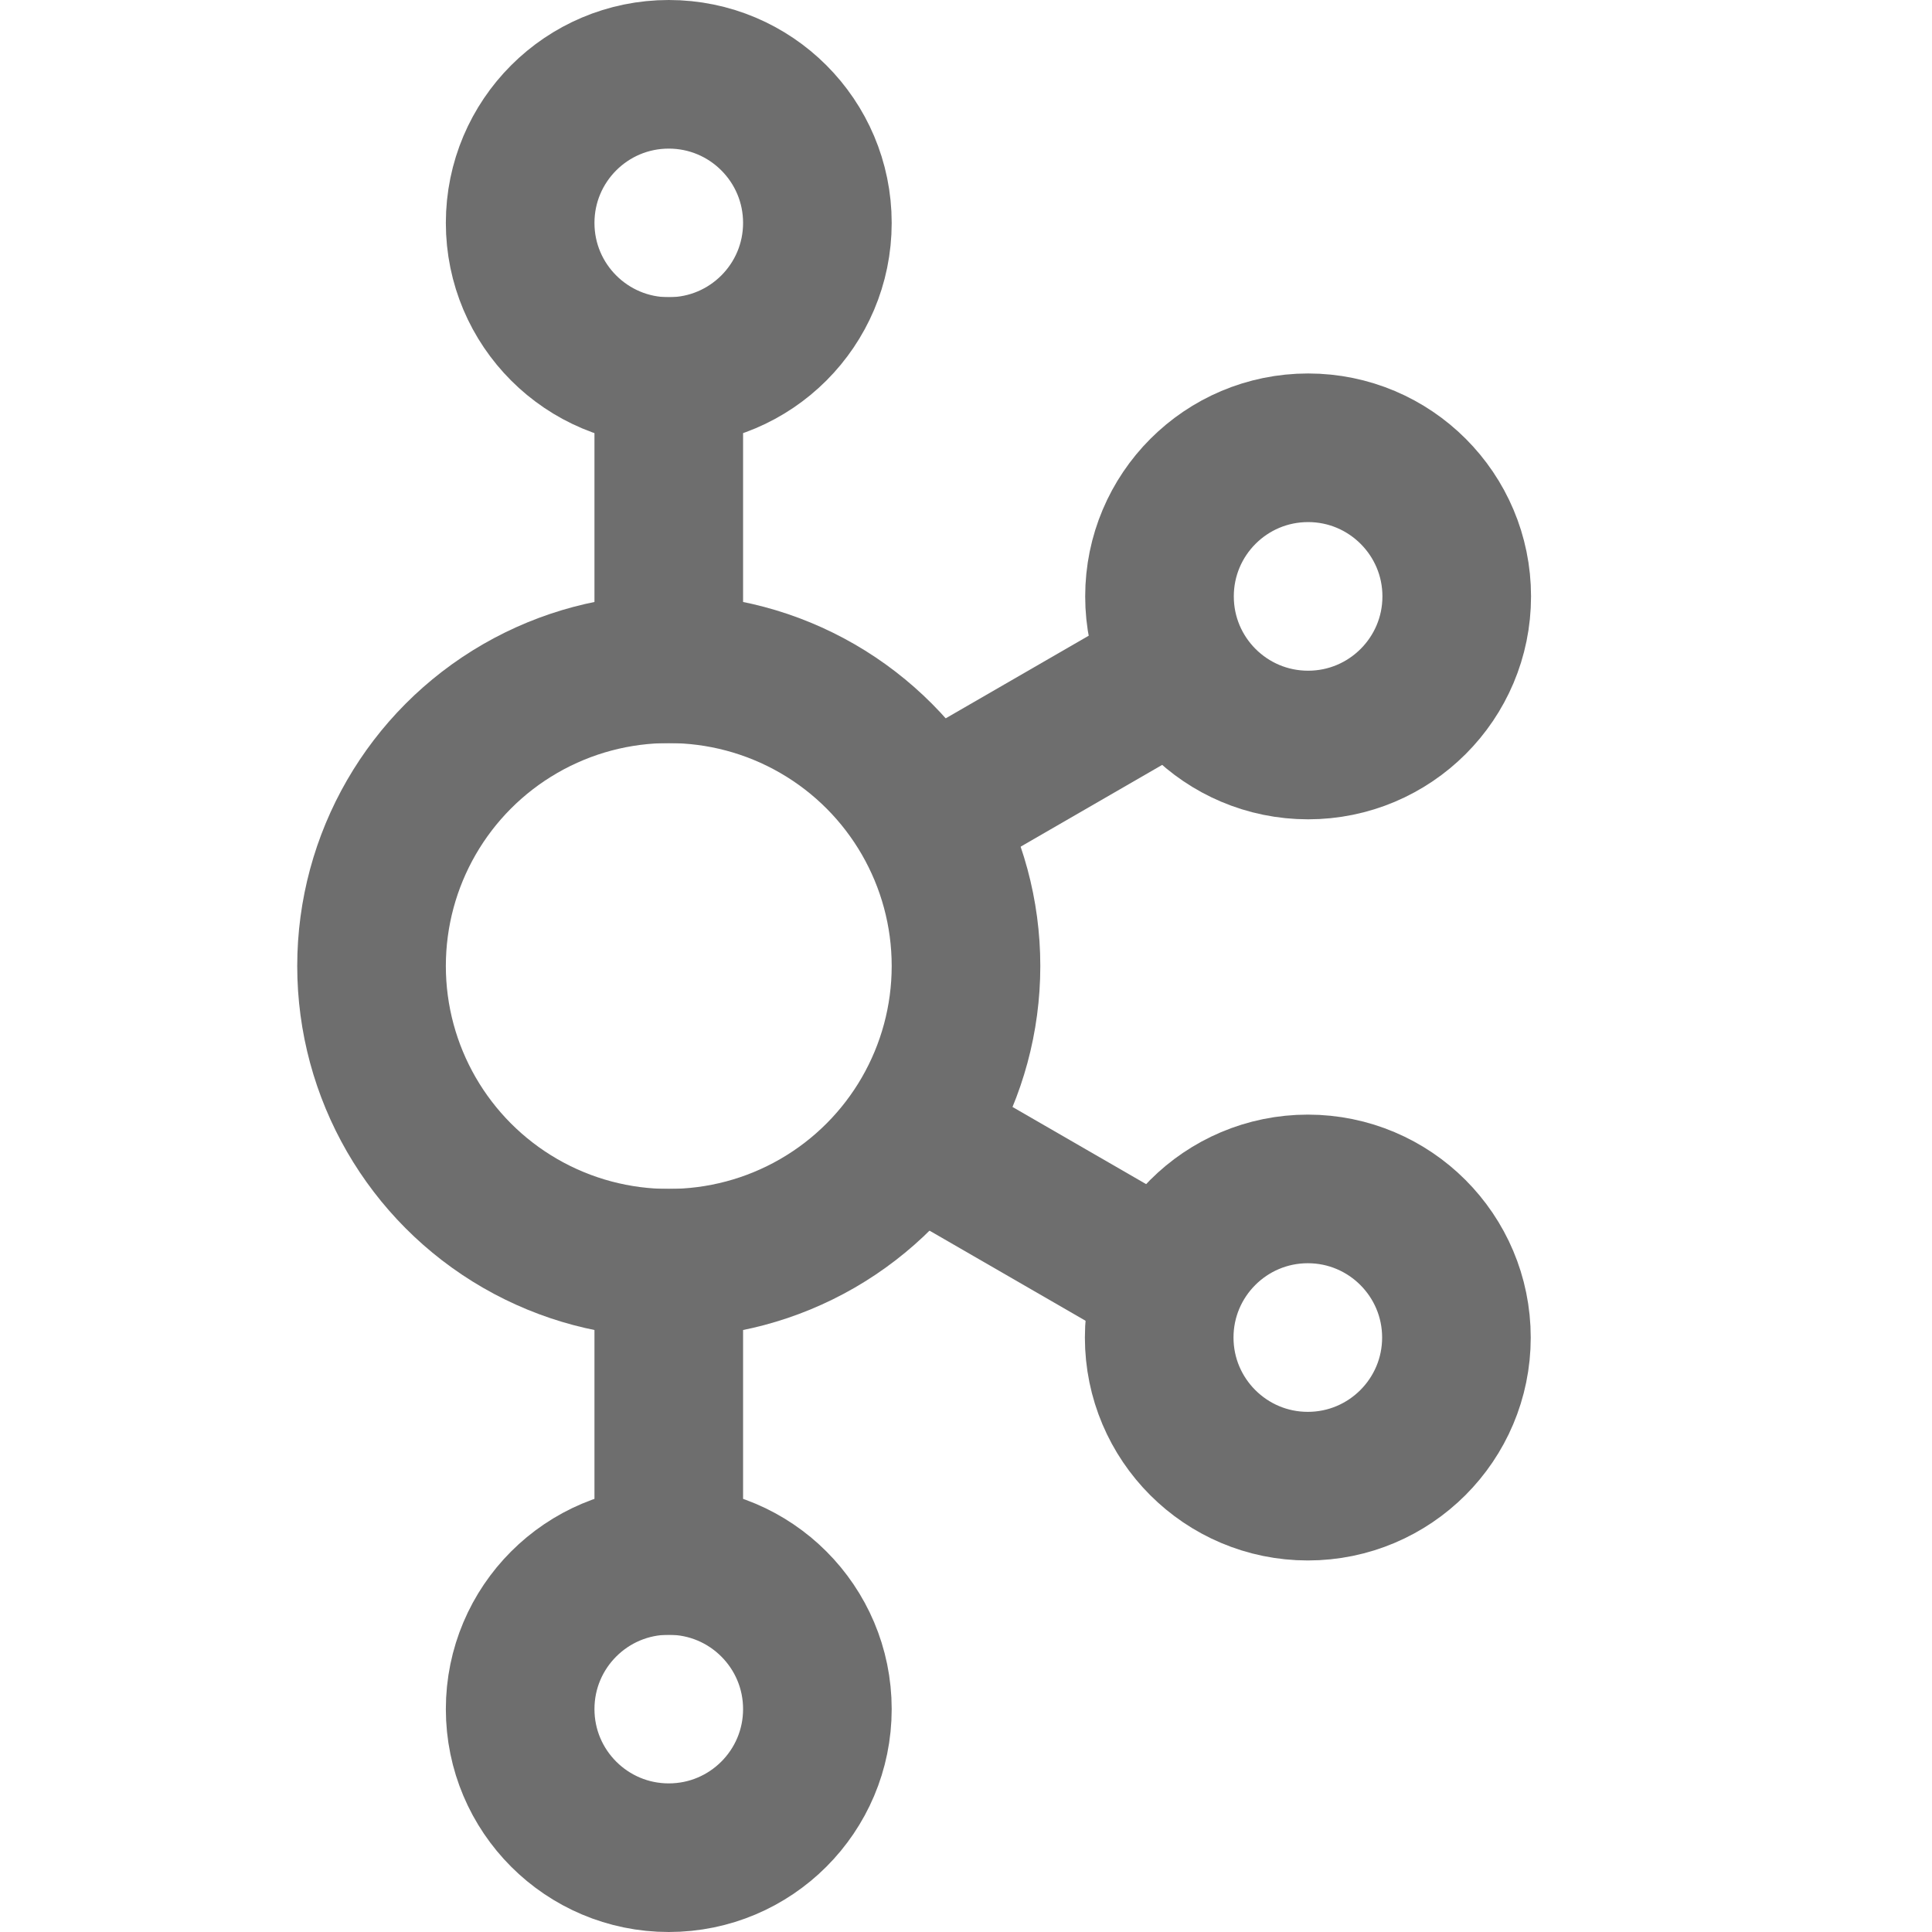 <svg width="13" height="13" viewBox="0 0 13 13" fill="none" xmlns="http://www.w3.org/2000/svg">
<circle cx="4.5" cy="6.5" r="2" stroke="#6E6E6E"/>
<circle cx="4.5" cy="1.5" r="1" stroke="#6E6E6E"/>
<path d="M9.802 4.013C9.802 4.565 9.354 5.013 8.802 5.013C8.249 5.013 7.802 4.565 7.802 4.013C7.802 3.461 8.249 3.013 8.802 3.013C9.354 3.013 9.802 3.461 9.802 4.013Z" stroke="#6E6E6E"/>
<path d="M9.8 9C9.8 9.552 9.352 10 8.8 10C8.248 10 7.8 9.552 7.8 9C7.8 8.448 8.248 8 8.8 8C9.352 8 9.8 8.448 9.8 9Z" stroke="#6E6E6E"/>
<circle cx="4.5" cy="11.5" r="1" stroke="#6E6E6E"/>
<rect x="4" y="2" width="1" height="3" fill="#6E6E6E"/>
<rect x="4" y="8" width="1" height="3" fill="#6E6E6E"/>
<path d="M7.922 3.933L8.422 4.799L6.75 5.765L6.25 4.899L7.922 3.933Z" fill="#6E6E6E"/>
<path d="M8 8.134L7.5 9L5.699 7.96L6.199 7.094L8 8.134Z" fill="#6E6E6E"/>
</svg>

